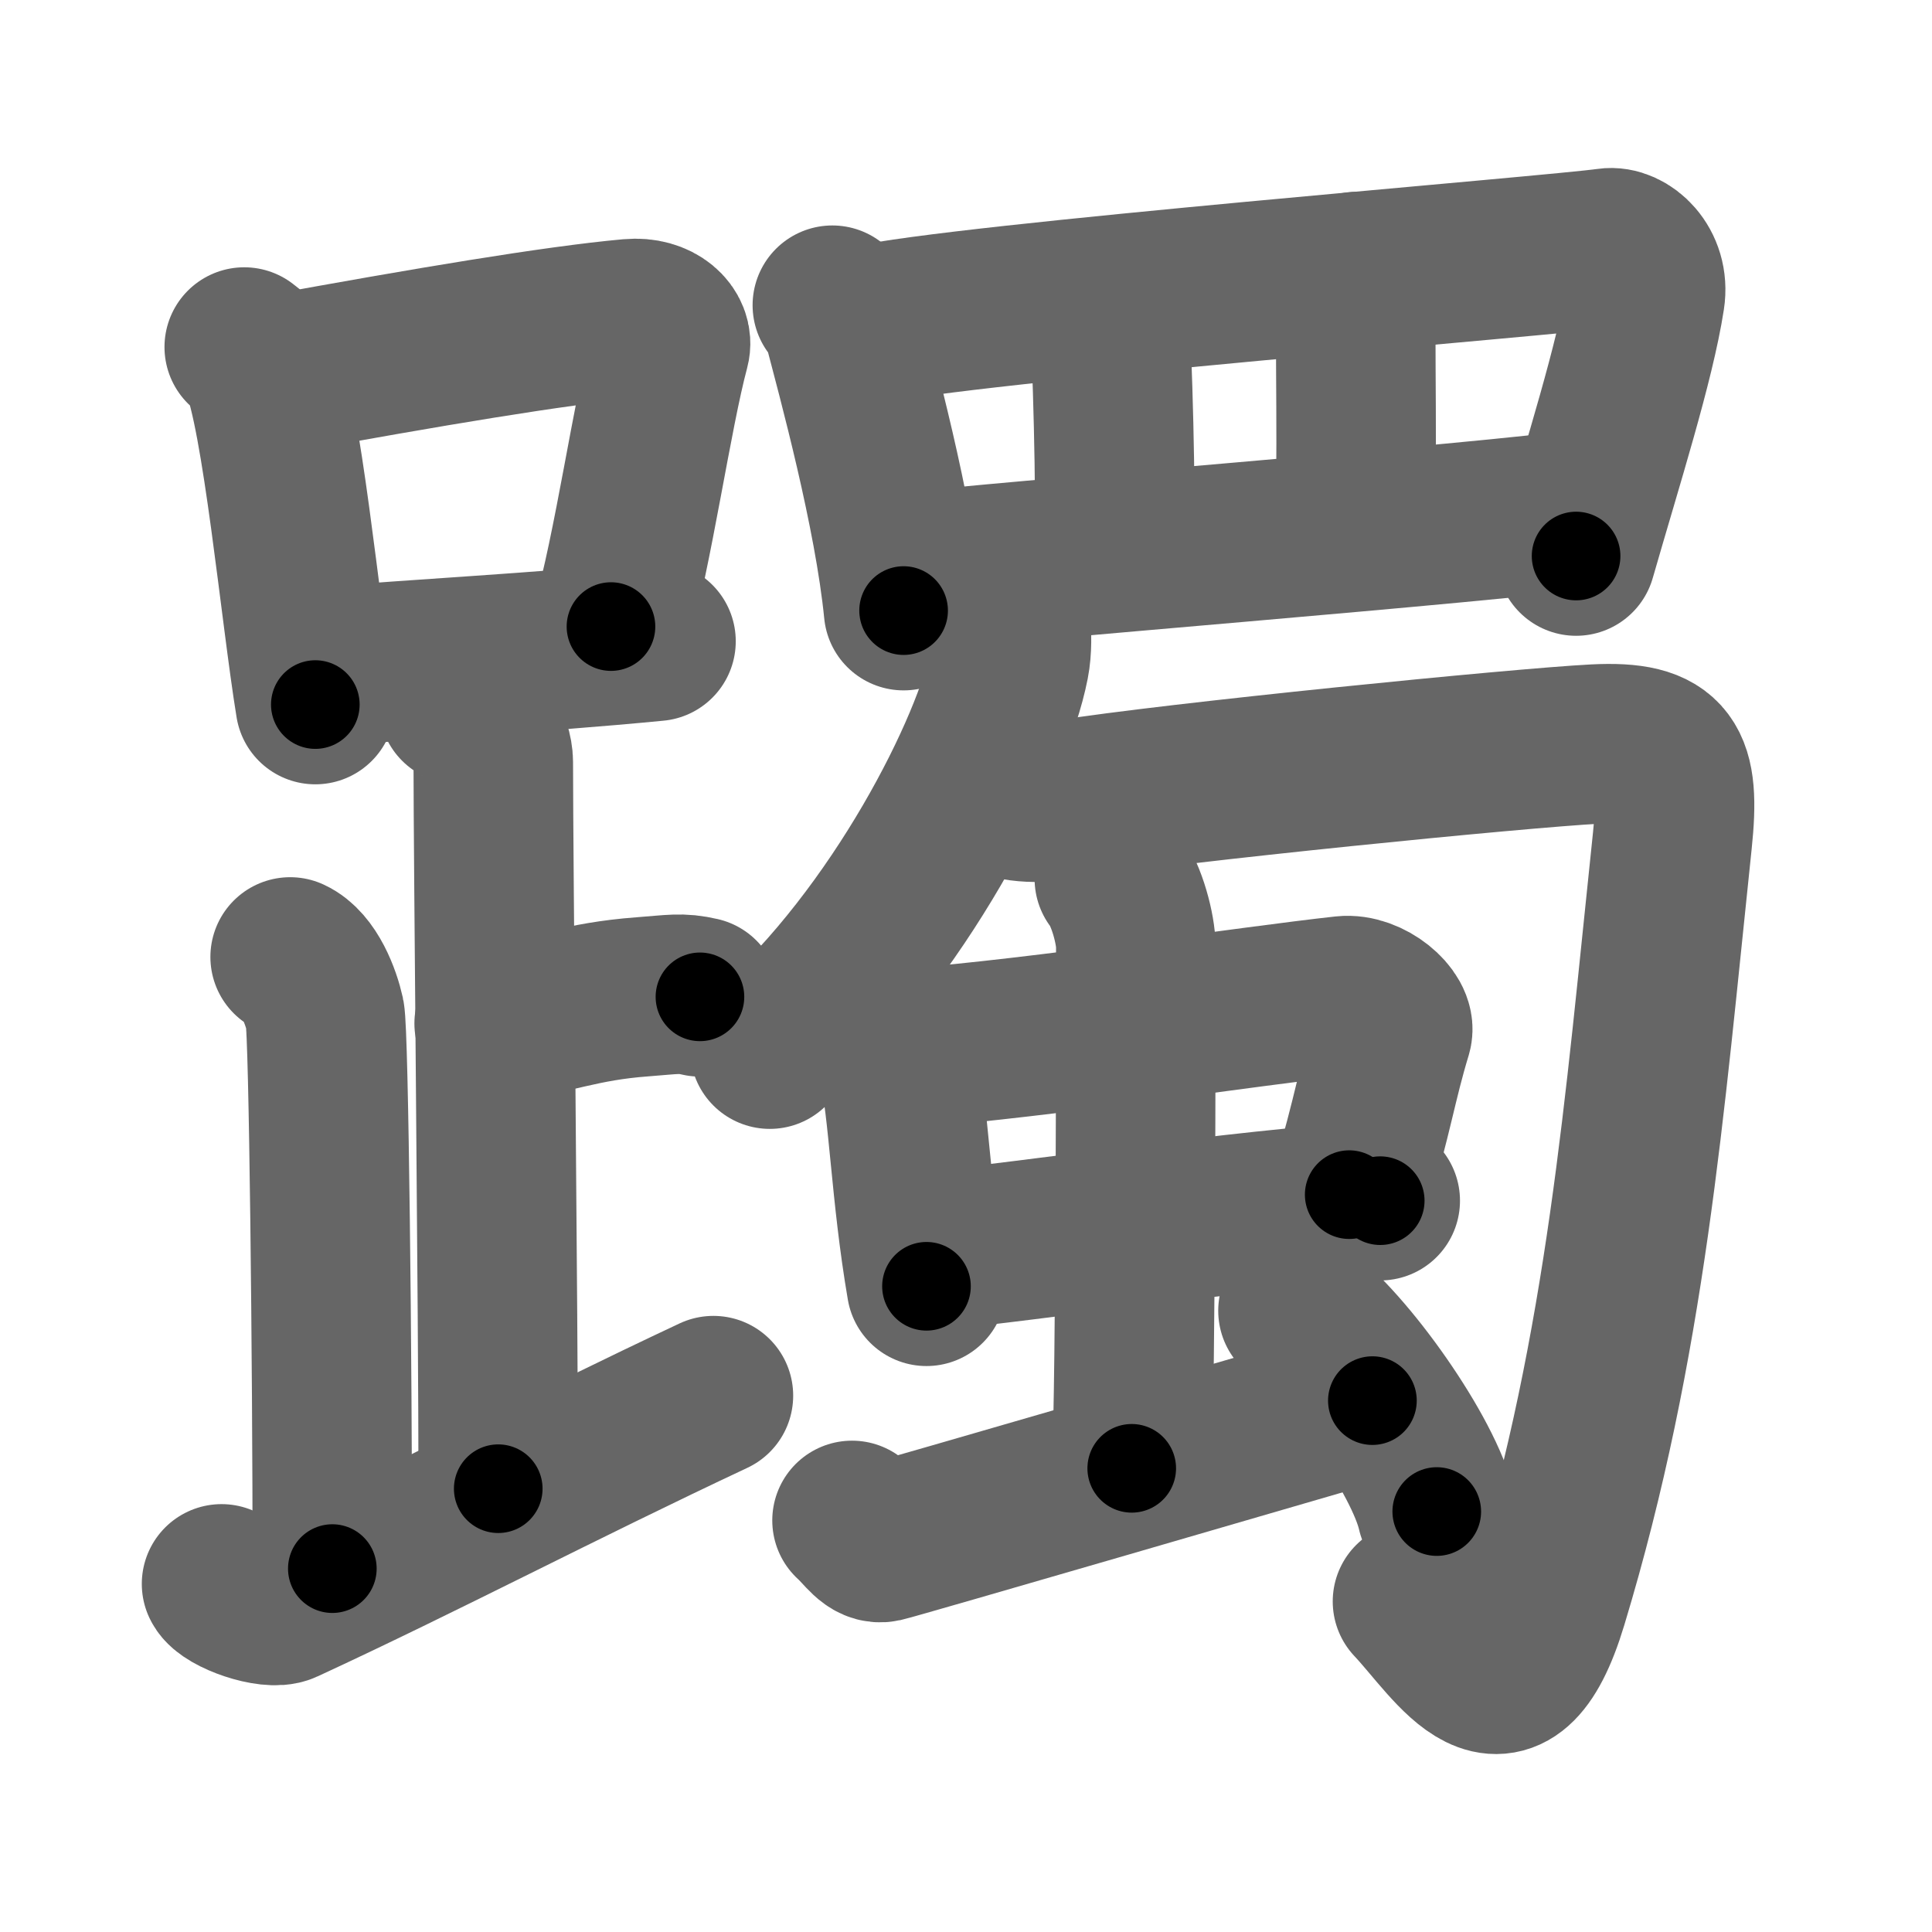 <svg xmlns="http://www.w3.org/2000/svg" width="109" height="109" viewBox="0 0 109 109" id="8e85"><g fill="none" stroke="#666" stroke-width="9" stroke-linecap="round" stroke-linejoin="round"><g><g><g><path d="M13.78,19.58c0.36,0.29,0.73,0.54,0.88,0.9c1.25,2.89,2.28,14.07,3.13,19.27" /><path d="M15.56,21.14c8.5-1.55,15.79-2.78,20-3.16c1.54-0.14,2.46,0.82,2.24,1.64c-1.01,3.76-2.08,11.43-3.33,15.73" /><path d="M18.42,37.61c4.94-0.43,11.8-0.77,18.59-1.43" /></g><path d="M25.87,39.74c1.09,0.5,1.96,2.23,1.96,3.25c0,5.51,0.28,31.01,0.28,41" /><path d="M27.88,57.74c3.37-0.49,4.87-1.24,8.35-1.5c1.74-0.13,2.18-0.25,3.26,0" /><path d="M16.37,53.99c1.09,0.5,1.74,2.25,1.96,3.25c0.22,1,0.42,19.51,0.42,31.26" /><path d="M12.5,89.36c0.32,0.65,2.75,1.5,3.54,1.13c7.85-3.63,15.54-7.68,24.21-11.75" /></g><g><g><path d="M46.96,17.22c0.23,0.31,0.47,0.57,0.58,0.97c0.81,3.1,2.89,10.69,3.44,16.26" /><path d="M48.88,18.35c5.15-1.22,39.1-3.95,41.84-4.36c1-0.15,2.36,1.05,2.09,2.79c-0.56,3.64-2.4,9.4-3.89,14.59" /><path d="M62.58,17.61c0.16,2.07,0.41,10.43,0.27,13.47" /><path d="M76.54,15.32c-0.16,3.36,0.13,12.14-0.18,14.21" /><path d="M51.72,32.25c3.22-0.46,33.15-2.82,37.57-3.53" /></g><g><g><g><path d="M57.03,35.16c0.04,0.57,0.08,1.46-0.08,2.27c-0.93,4.79-6.24,15.32-13.52,21.76" /></g><path d="M56.01,44.69c1.04,0.62,2.47,0.69,4.15,0.42c6.06-0.97,25.68-2.92,29.83-3.13c4.15-0.21,4.82,1.06,4.36,5.45c-1.59,15.07-2.59,28.32-7.02,42.96c-2.33,7.72-5.19,2.56-7.64-0.04" /></g><g><g><g><path d="M49.47,58.07c0.47,0.29,1.08,1.39,1.17,1.78c0.64,2.8,0.72,7.42,1.63,12.72" /><path d="M51.41,59.13c7.23-0.56,19.2-2.38,24.41-2.95c1.37-0.15,2.98,1.23,2.73,2.07c-0.87,2.87-1.02,4.37-2.43,9.15" /><path d="M52.53,70.57c5.82-0.56,17.21-2.31,25.34-2.83" /></g><g><path d="M62.87,49.58c0.72,0.93,1.21,2.89,1.21,3.81c0,4.56,0,23.9-0.23,29.45" /></g></g><path d="M48.07,85.78c0.68,0.61,1.08,1.38,1.76,1.23c0.68-0.15,23.41-6.77,27.6-7.99" /><path d="M73.23,73.95c2.76,2,7.13,8.22,7.83,11.33" /></g></g></g></g></g><g fill="none" stroke="#000" stroke-width="5" stroke-linecap="round" stroke-linejoin="round"><g><g><g><path d="M13.78,19.58c0.36,0.29,0.73,0.54,0.88,0.9c1.25,2.89,2.28,14.07,3.13,19.27" stroke-dasharray="20.82" stroke-dashoffset="20.82"><animate id="0" attributeName="stroke-dashoffset" values="20.82;0" dur="0.21s" fill="freeze" begin="0s;8e85.click" /></path><path d="M15.56,21.14c8.5-1.55,15.79-2.78,20-3.16c1.54-0.14,2.46,0.82,2.24,1.64c-1.01,3.76-2.08,11.43-3.33,15.73" stroke-dasharray="39.56" stroke-dashoffset="39.56"><animate attributeName="stroke-dashoffset" values="39.56" fill="freeze" begin="8e85.click" /><animate id="1" attributeName="stroke-dashoffset" values="39.56;0" dur="0.4s" fill="freeze" begin="0.end" /></path><path d="M18.42,37.61c4.94-0.43,11.8-0.77,18.59-1.43" stroke-dasharray="18.65" stroke-dashoffset="18.65"><animate attributeName="stroke-dashoffset" values="18.65" fill="freeze" begin="8e85.click" /><animate id="2" attributeName="stroke-dashoffset" values="18.65;0" dur="0.19s" fill="freeze" begin="1.end" /></path></g><path d="M25.87,39.74c1.09,0.5,1.96,2.23,1.96,3.25c0,5.51,0.28,31.01,0.28,41" stroke-dasharray="44.95" stroke-dashoffset="44.95"><animate attributeName="stroke-dashoffset" values="44.95" fill="freeze" begin="8e85.click" /><animate id="3" attributeName="stroke-dashoffset" values="44.95;0" dur="0.45s" fill="freeze" begin="2.end" /></path><path d="M27.88,57.74c3.37-0.49,4.87-1.24,8.35-1.5c1.74-0.13,2.18-0.25,3.26,0" stroke-dasharray="11.77" stroke-dashoffset="11.77"><animate attributeName="stroke-dashoffset" values="11.77" fill="freeze" begin="8e85.click" /><animate id="4" attributeName="stroke-dashoffset" values="11.77;0" dur="0.12s" fill="freeze" begin="3.end" /></path><path d="M16.37,53.99c1.09,0.5,1.74,2.25,1.96,3.25c0.22,1,0.42,19.51,0.42,31.26" stroke-dasharray="35.17" stroke-dashoffset="35.17"><animate attributeName="stroke-dashoffset" values="35.17" fill="freeze" begin="8e85.click" /><animate id="5" attributeName="stroke-dashoffset" values="35.17;0" dur="0.35s" fill="freeze" begin="4.end" /></path><path d="M12.5,89.36c0.32,0.65,2.75,1.5,3.54,1.13c7.85-3.63,15.54-7.68,24.21-11.75" stroke-dasharray="30.79" stroke-dashoffset="30.79"><animate attributeName="stroke-dashoffset" values="30.79" fill="freeze" begin="8e85.click" /><animate id="6" attributeName="stroke-dashoffset" values="30.79;0" dur="0.31s" fill="freeze" begin="5.end" /></path></g><g><g><path d="M46.96,17.22c0.23,0.31,0.47,0.57,0.58,0.97c0.81,3.1,2.89,10.69,3.44,16.26" stroke-dasharray="17.77" stroke-dashoffset="17.77"><animate attributeName="stroke-dashoffset" values="17.77" fill="freeze" begin="8e85.click" /><animate id="7" attributeName="stroke-dashoffset" values="17.77;0" dur="0.18s" fill="freeze" begin="6.end" /></path><path d="M48.88,18.35c5.15-1.22,39.1-3.95,41.84-4.36c1-0.15,2.36,1.05,2.09,2.79c-0.56,3.64-2.4,9.4-3.89,14.59" stroke-dasharray="61.17" stroke-dashoffset="61.17"><animate attributeName="stroke-dashoffset" values="61.17" fill="freeze" begin="8e85.click" /><animate id="8" attributeName="stroke-dashoffset" values="61.17;0" dur="0.46s" fill="freeze" begin="7.end" /></path><path d="M62.58,17.61c0.16,2.07,0.41,10.43,0.27,13.47" stroke-dasharray="13.48" stroke-dashoffset="13.48"><animate attributeName="stroke-dashoffset" values="13.48" fill="freeze" begin="8e85.click" /><animate id="9" attributeName="stroke-dashoffset" values="13.48;0" dur="0.13s" fill="freeze" begin="8.end" /></path><path d="M76.54,15.32c-0.16,3.36,0.13,12.14-0.18,14.21" stroke-dasharray="14.22" stroke-dashoffset="14.22"><animate attributeName="stroke-dashoffset" values="14.22" fill="freeze" begin="8e85.click" /><animate id="10" attributeName="stroke-dashoffset" values="14.22;0" dur="0.14s" fill="freeze" begin="9.end" /></path><path d="M51.72,32.25c3.22-0.46,33.15-2.82,37.57-3.53" stroke-dasharray="37.74" stroke-dashoffset="37.74"><animate attributeName="stroke-dashoffset" values="37.74" fill="freeze" begin="8e85.click" /><animate id="11" attributeName="stroke-dashoffset" values="37.74;0" dur="0.38s" fill="freeze" begin="10.end" /></path></g><g><g><g><path d="M57.03,35.16c0.04,0.57,0.08,1.46-0.08,2.27c-0.93,4.79-6.24,15.32-13.52,21.76" stroke-dasharray="28.23" stroke-dashoffset="28.23"><animate attributeName="stroke-dashoffset" values="28.23" fill="freeze" begin="8e85.click" /><animate id="12" attributeName="stroke-dashoffset" values="28.23;0" dur="0.28s" fill="freeze" begin="11.end" /></path></g><path d="M56.01,44.69c1.04,0.62,2.47,0.69,4.15,0.42c6.06-0.97,25.68-2.92,29.83-3.13c4.15-0.21,4.82,1.06,4.36,5.45c-1.59,15.07-2.59,28.32-7.02,42.96c-2.33,7.72-5.19,2.56-7.64-0.04" stroke-dasharray="98.33" stroke-dashoffset="98.33"><animate attributeName="stroke-dashoffset" values="98.33" fill="freeze" begin="8e85.click" /><animate id="13" attributeName="stroke-dashoffset" values="98.33;0" dur="0.74s" fill="freeze" begin="12.end" /></path></g><g><g><g><path d="M49.47,58.07c0.47,0.29,1.08,1.39,1.17,1.78c0.64,2.8,0.72,7.42,1.63,12.72" stroke-dasharray="14.99" stroke-dashoffset="14.99"><animate attributeName="stroke-dashoffset" values="14.99" fill="freeze" begin="8e85.click" /><animate id="14" attributeName="stroke-dashoffset" values="14.99;0" dur="0.15s" fill="freeze" begin="13.end" /></path><path d="M51.41,59.13c7.23-0.56,19.2-2.38,24.41-2.95c1.37-0.15,2.98,1.23,2.73,2.07c-0.87,2.87-1.02,4.37-2.43,9.15" stroke-dasharray="37.87" stroke-dashoffset="37.87"><animate attributeName="stroke-dashoffset" values="37.87" fill="freeze" begin="8e85.click" /><animate id="15" attributeName="stroke-dashoffset" values="37.87;0" dur="0.38s" fill="freeze" begin="14.end" /></path><path d="M52.53,70.57c5.82-0.56,17.21-2.31,25.34-2.83" stroke-dasharray="25.5" stroke-dashoffset="25.5"><animate attributeName="stroke-dashoffset" values="25.5" fill="freeze" begin="8e85.click" /><animate id="16" attributeName="stroke-dashoffset" values="25.5;0" dur="0.26s" fill="freeze" begin="15.end" /></path></g><g><path d="M62.87,49.58c0.72,0.93,1.21,2.89,1.21,3.81c0,4.56,0,23.9-0.23,29.45" stroke-dasharray="33.5" stroke-dashoffset="33.5"><animate attributeName="stroke-dashoffset" values="33.5" fill="freeze" begin="8e85.click" /><animate id="17" attributeName="stroke-dashoffset" values="33.5;0" dur="0.34s" fill="freeze" begin="16.end" /></path></g></g><path d="M48.07,85.78c0.68,0.61,1.08,1.38,1.76,1.23c0.68-0.15,23.41-6.77,27.6-7.99" stroke-dasharray="30.97" stroke-dashoffset="30.97"><animate attributeName="stroke-dashoffset" values="30.97" fill="freeze" begin="8e85.click" /><animate id="18" attributeName="stroke-dashoffset" values="30.97;0" dur="0.31s" fill="freeze" begin="17.end" /></path><path d="M73.23,73.95c2.76,2,7.13,8.22,7.83,11.33" stroke-dasharray="13.94" stroke-dashoffset="13.94"><animate attributeName="stroke-dashoffset" values="13.94" fill="freeze" begin="8e85.click" /><animate id="19" attributeName="stroke-dashoffset" values="13.94;0" dur="0.14s" fill="freeze" begin="18.end" /></path></g></g></g></g></g></svg>